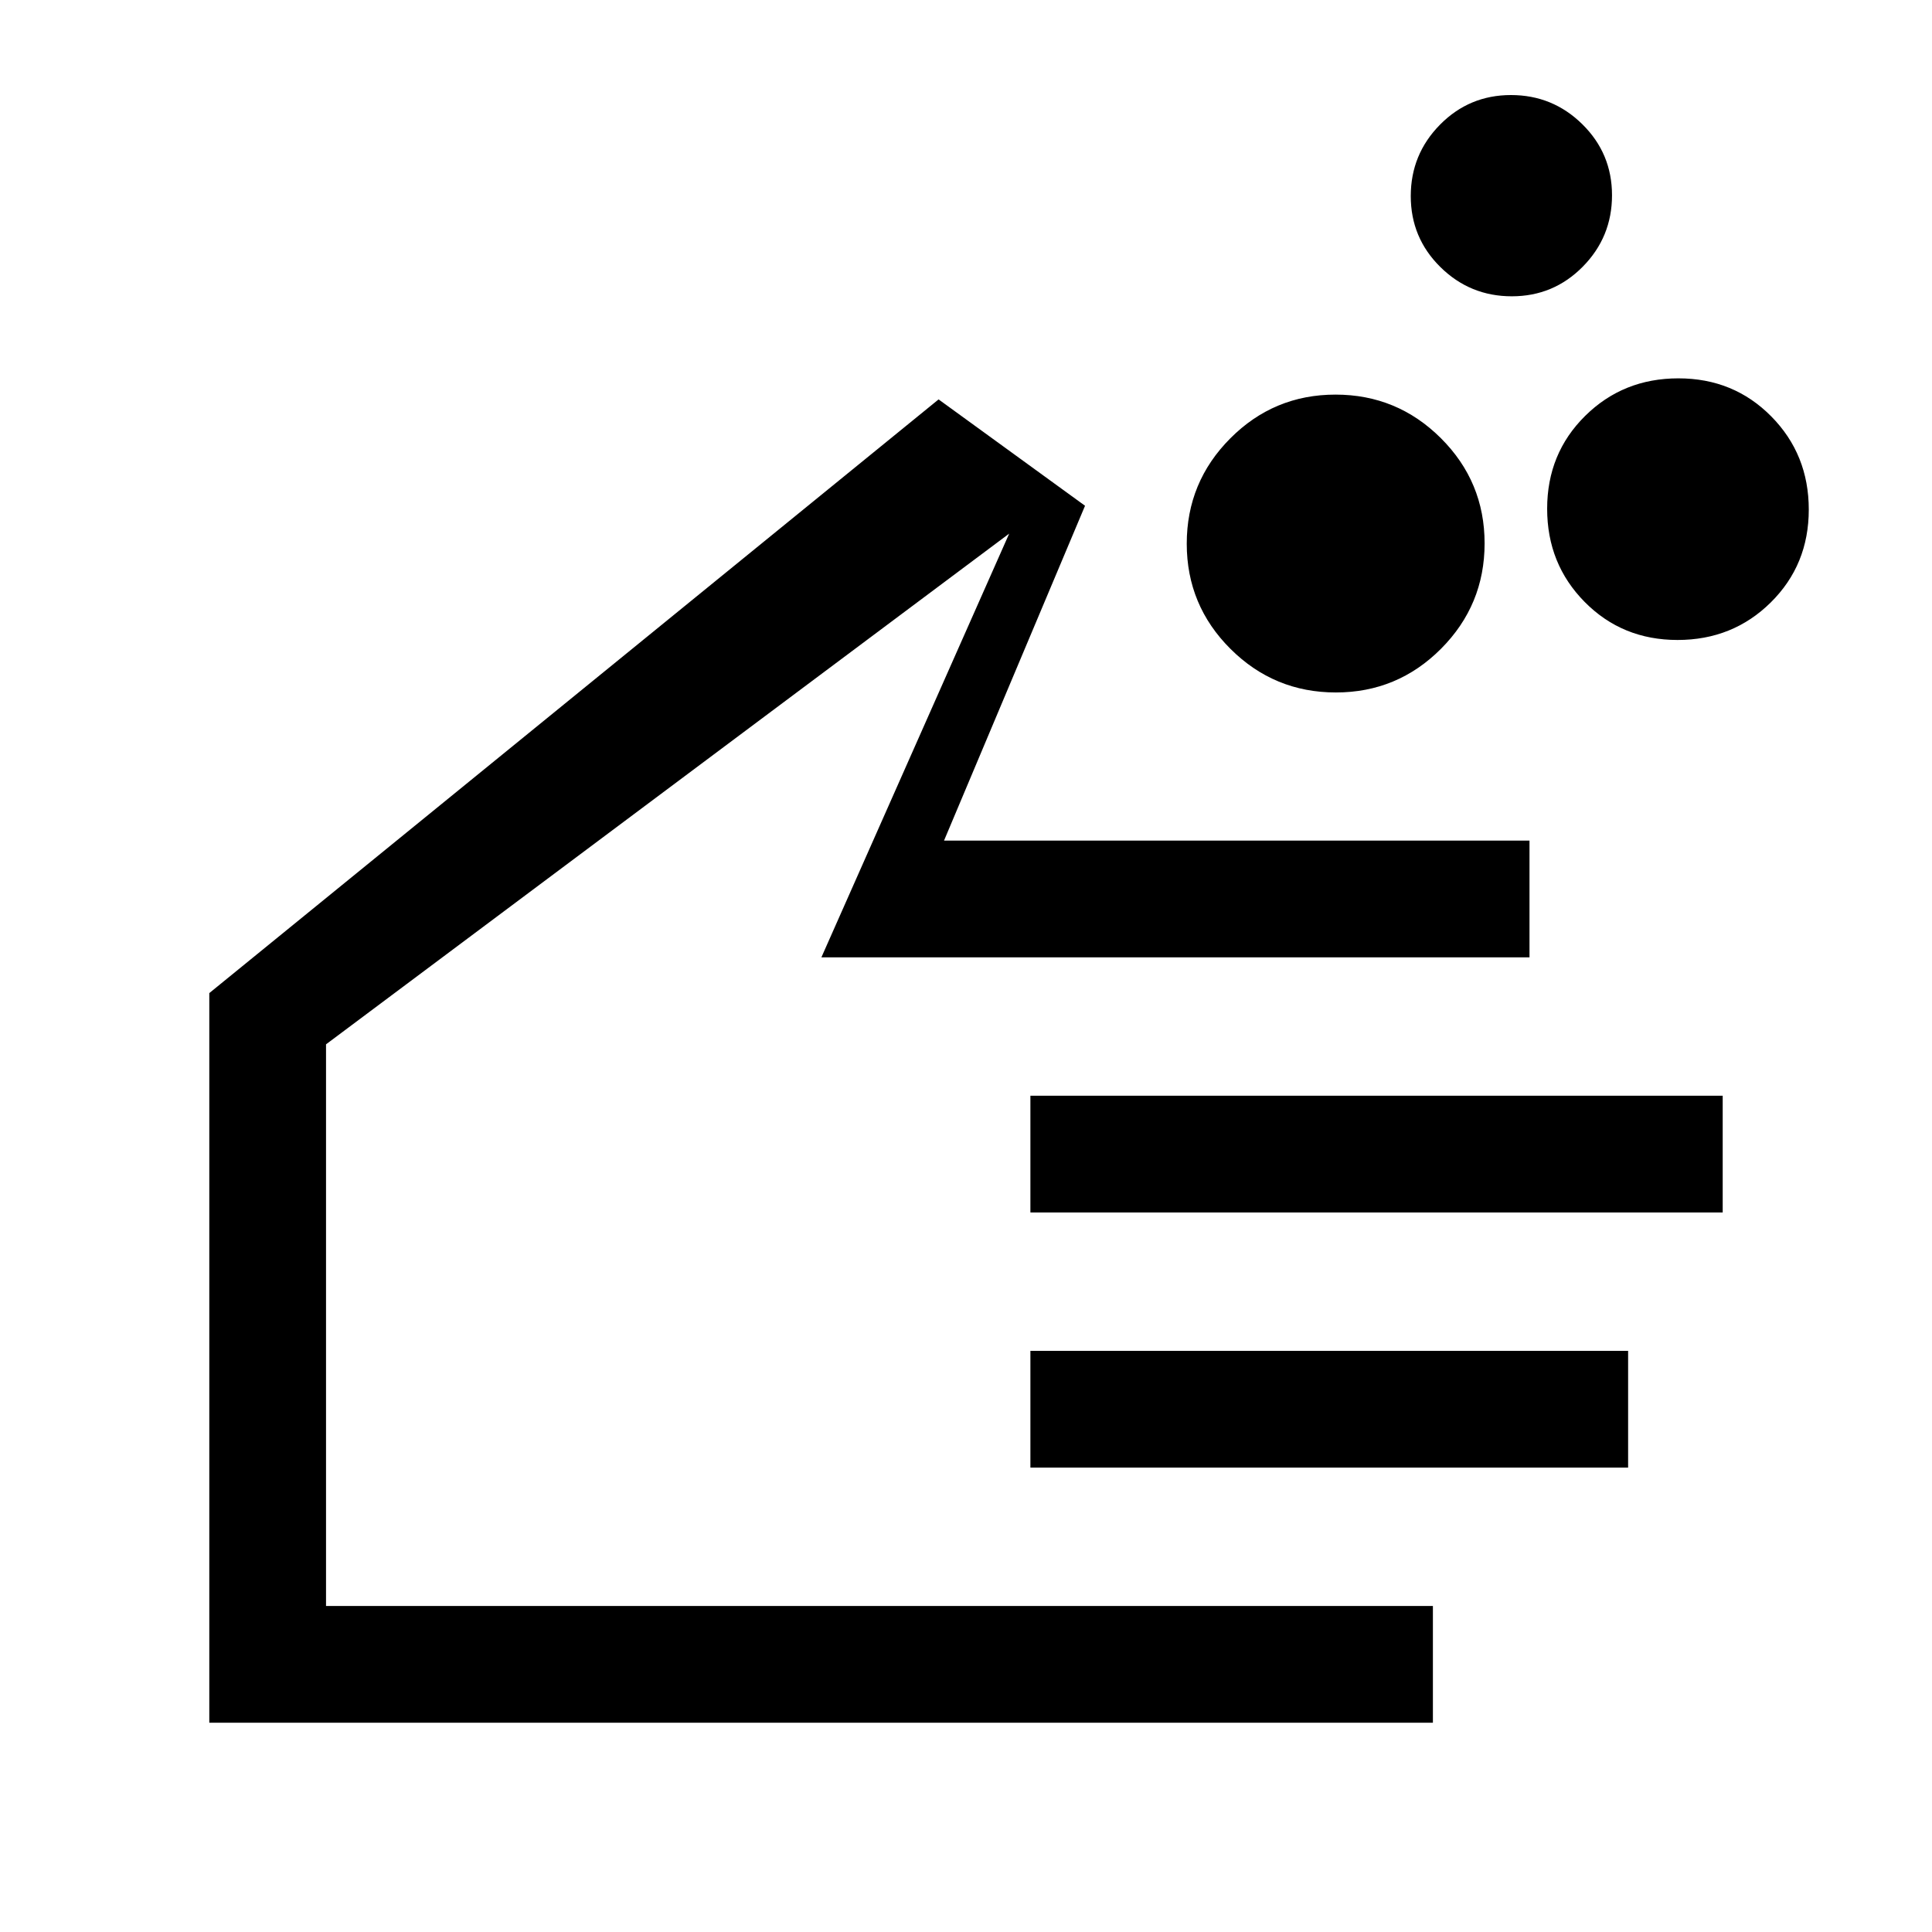 <svg xmlns="http://www.w3.org/2000/svg" height="20" viewBox="0 -960 960 960" width="20"><path d="M663.78-615.92q-30.63 0-52.36-21.65t-21.73-52.27q0-30.62 21.65-52.35t52.27-21.73q30.62 0 52.35 21.64 21.73 21.65 21.73 52.27 0 30.63-21.64 52.36-21.65 21.73-52.27 21.73ZM833.56-642q-27.46 0-46.13-18.88-18.66-18.87-18.66-46.33 0-27.46 18.88-46.13Q806.52-772 833.98-772q27.46 0 46.12 18.88 18.67 18.87 18.67 46.33 0 27.46-18.88 46.13Q861.01-642 833.56-642Zm-82.35-170.77q-20.75 0-35.48-14.52Q701-841.81 701-862.56q0-20.75 14.52-35.48 14.53-14.73 35.27-14.73 20.75 0 35.48 14.52Q801-883.72 801-862.98q0 20.75-14.52 35.48-14.53 14.73-35.27 14.73ZM712-104H104v-362.54l362.38-295 72.77 52.85-70.07 166.38H760v58H408.15l93.31-210.54L162-441.08V-162h550v58ZM512-357.54v-58h344v58H512Zm0 126.77v-58h297v58H512ZM337-456.38Z"/></svg>